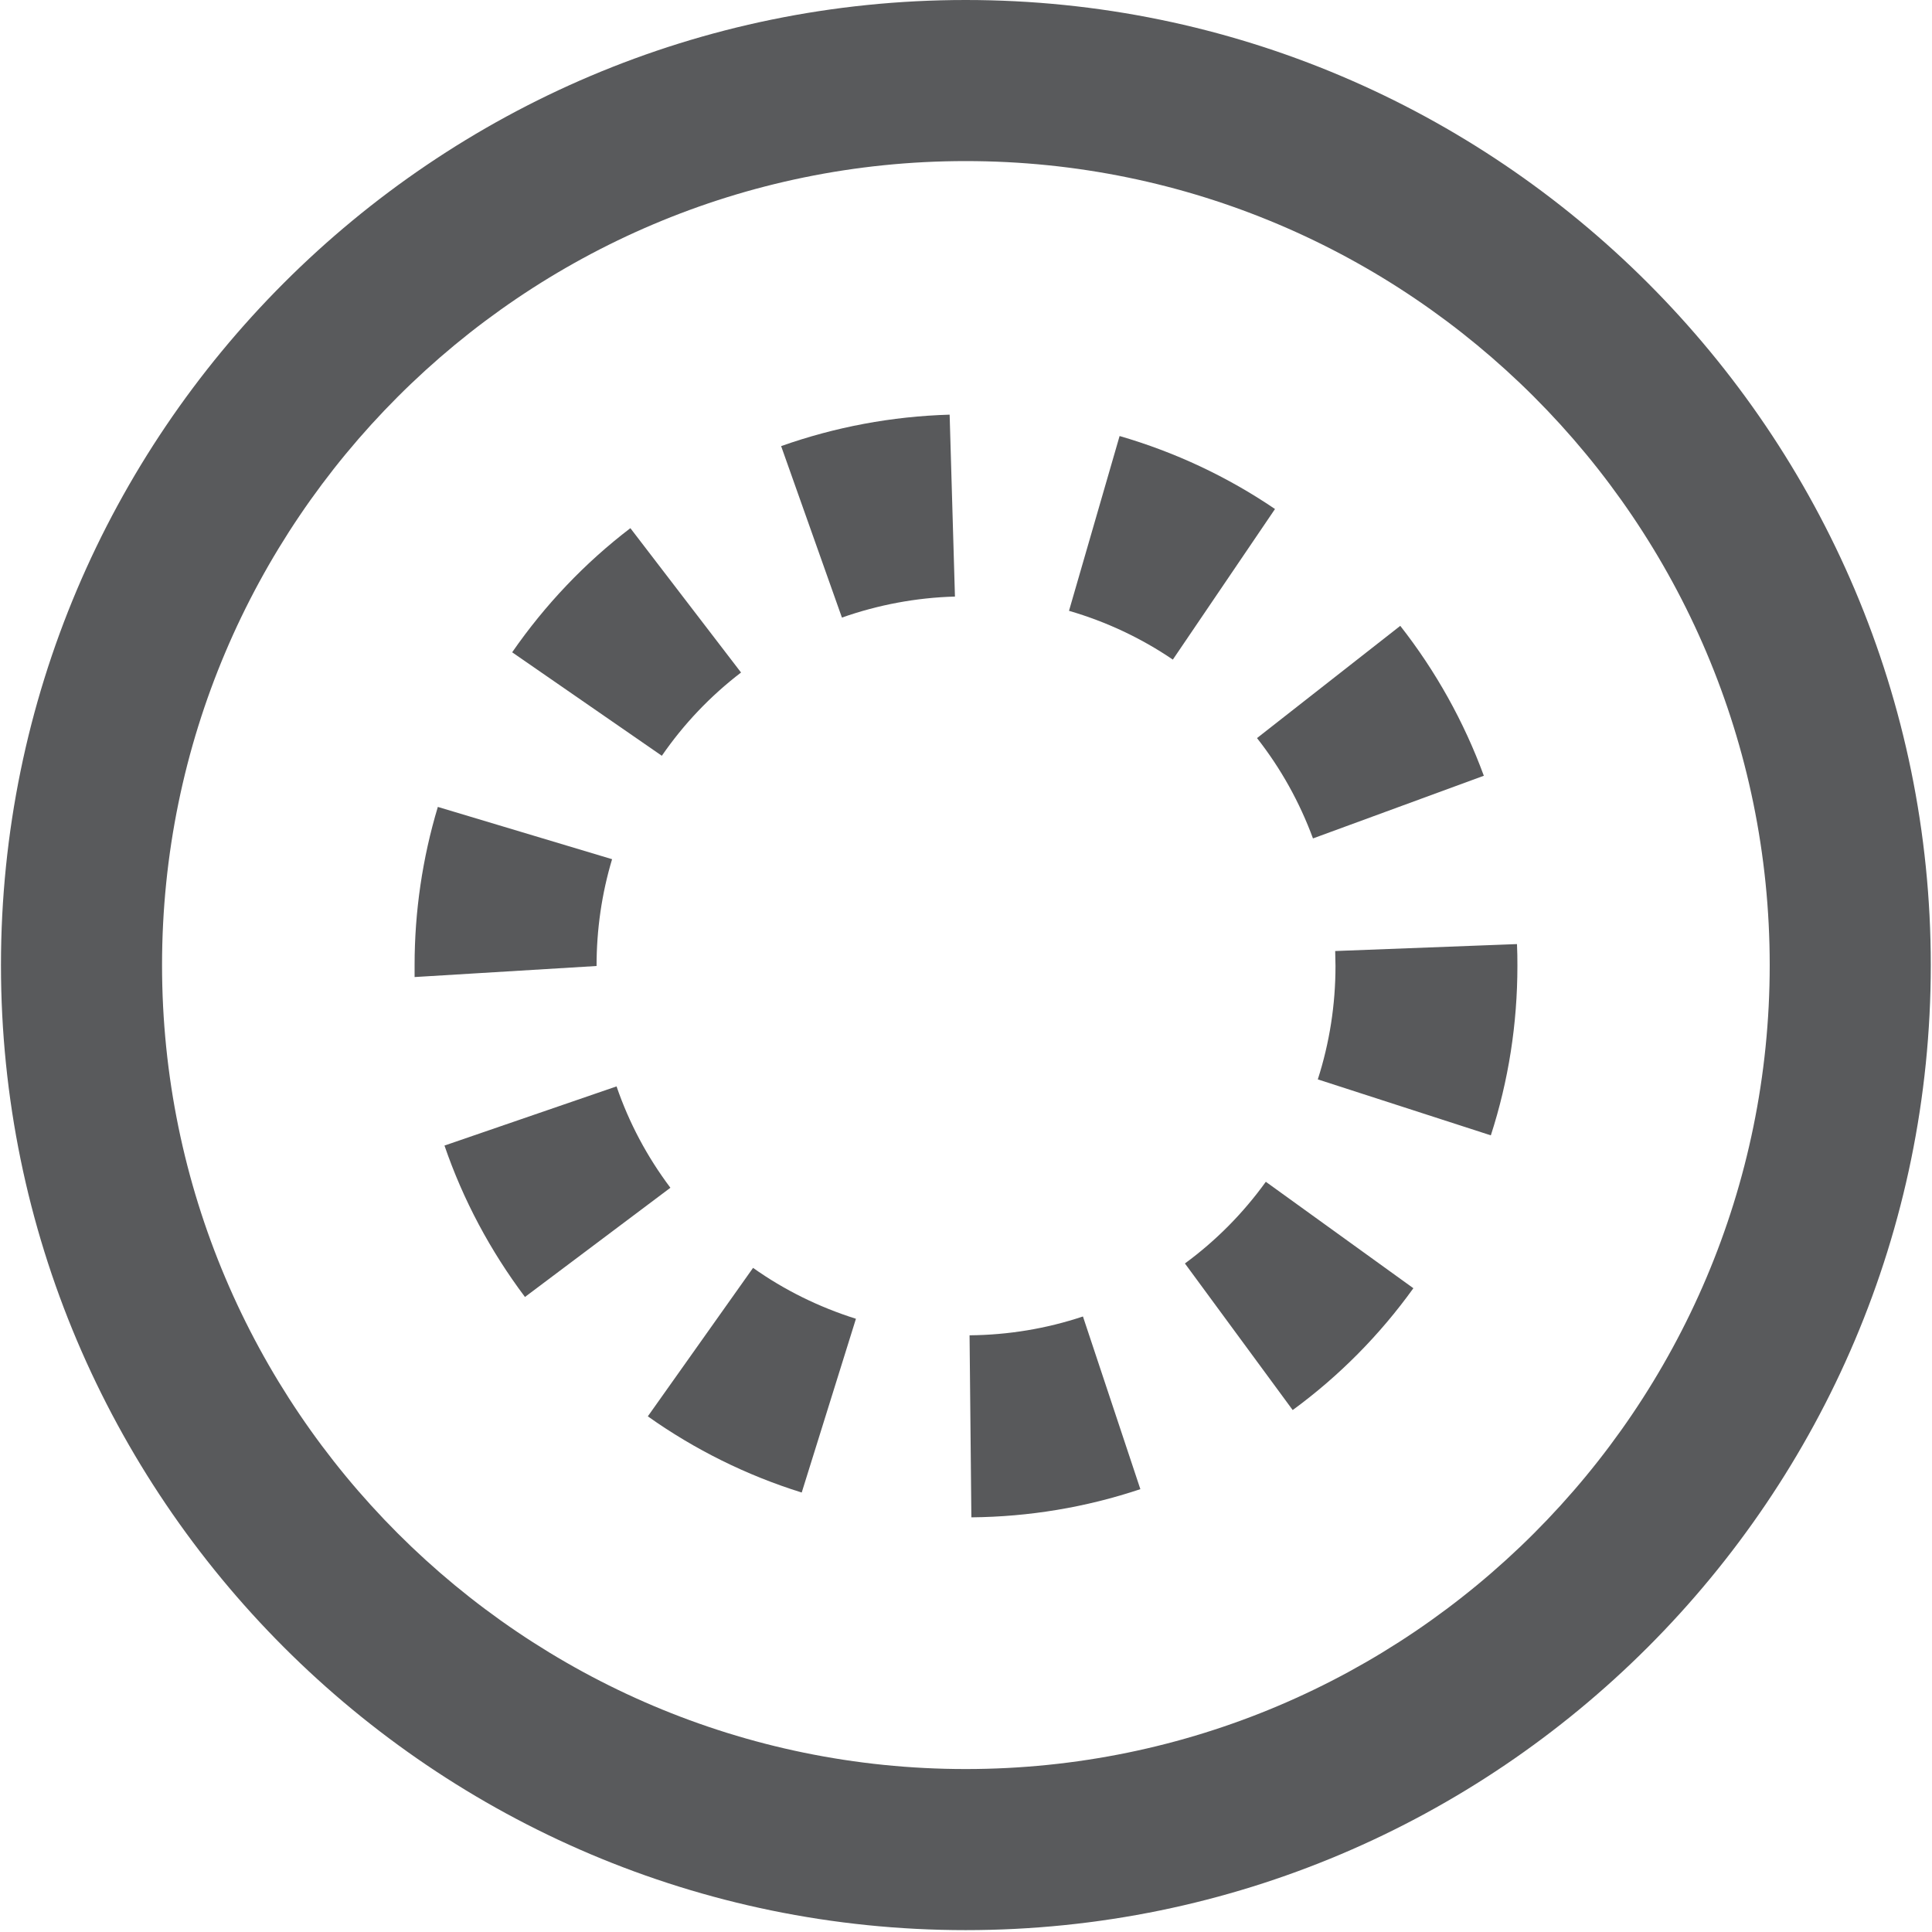 <?xml version="1.0" encoding="utf-8"?>
<!-- Generator: Adobe Illustrator 16.0.0, SVG Export Plug-In . SVG Version: 6.00 Build 0)  -->
<!DOCTYPE svg PUBLIC "-//W3C//DTD SVG 1.1//EN" "http://www.w3.org/Graphics/SVG/1.1/DTD/svg11.dtd">
<svg version="1.1" id="Layer_1" xmlns="http://www.w3.org/2000/svg" xmlns:xlink="http://www.w3.org/1999/xlink" x="0px" y="0px"
	 width="32px" height="32px" viewBox="0 0 32 32" enable-background="new 0 0 32 32" xml:space="preserve">
<path fill="#595A5C" d="M15.995,31.969c-8.812,0-15.979-7.17-15.979-15.983C0.016,7.171,7.183,0,15.995,0
	C24.811,0,31.98,7.171,31.98,15.986C31.979,24.799,24.811,31.969,15.995,31.969 M15.995,2.668c-7.339,0-13.311,5.973-13.311,13.317
	c0,7.342,5.971,13.316,13.311,13.316c7.345,0,13.317-5.974,13.317-13.316C29.312,8.641,23.34,2.668,15.995,2.668"/>
<g>
	<path fill="#58595B" d="M16.089,25.132l-0.03-3.015c0.642-0.006,1.273-0.11,1.878-0.312l0.951,2.86
		C17.986,24.967,17.044,25.123,16.089,25.132 M13.279,24.721c-0.914-0.285-1.771-0.71-2.549-1.262L12.473,21
		c0.52,0.369,1.093,0.65,1.704,0.843L13.279,24.721z M21.411,23.355l-1.785-2.428c0.515-0.378,0.965-0.833,1.34-1.353l2.444,1.763
		C22.852,22.113,22.18,22.792,21.411,23.355 M8.695,21.482c-0.574-0.765-1.024-1.606-1.333-2.508l2.85-0.98
		c0.206,0.602,0.506,1.166,0.892,1.679L8.695,21.482z M24.693,18.805l-2.866-0.927c0.194-0.604,0.293-1.235,0.293-1.879
		l-0.005-0.247l3.011-0.115c0.006,0.12,0.007,0.24,0.007,0.362C25.133,16.957,24.986,17.9,24.693,18.805 M6.867,16.183v-0.2
		c0-0.881,0.129-1.767,0.385-2.618l2.886,0.866C9.967,14.801,9.881,15.395,9.881,16L6.867,16.183z M21.747,13.887
		c-0.22-0.597-0.531-1.158-0.927-1.662l2.373-1.859c0.59,0.753,1.055,1.588,1.384,2.483L21.747,13.887z M10.962,12.518l-2.479-1.714
		c0.544-0.785,1.202-1.479,1.958-2.056l1.833,2.391C11.768,11.526,11.326,11.99,10.962,12.518 M19.426,10.925
		c-0.527-0.358-1.105-0.629-1.72-0.808l0.838-2.895c0.917,0.266,1.784,0.672,2.574,1.209L19.426,10.925z M13.945,10.229l-1.007-2.84
		c0.895-0.317,1.833-0.493,2.791-0.521l0.088,3.013C15.174,9.899,14.544,10.018,13.945,10.229"/>
</g>
</svg>
